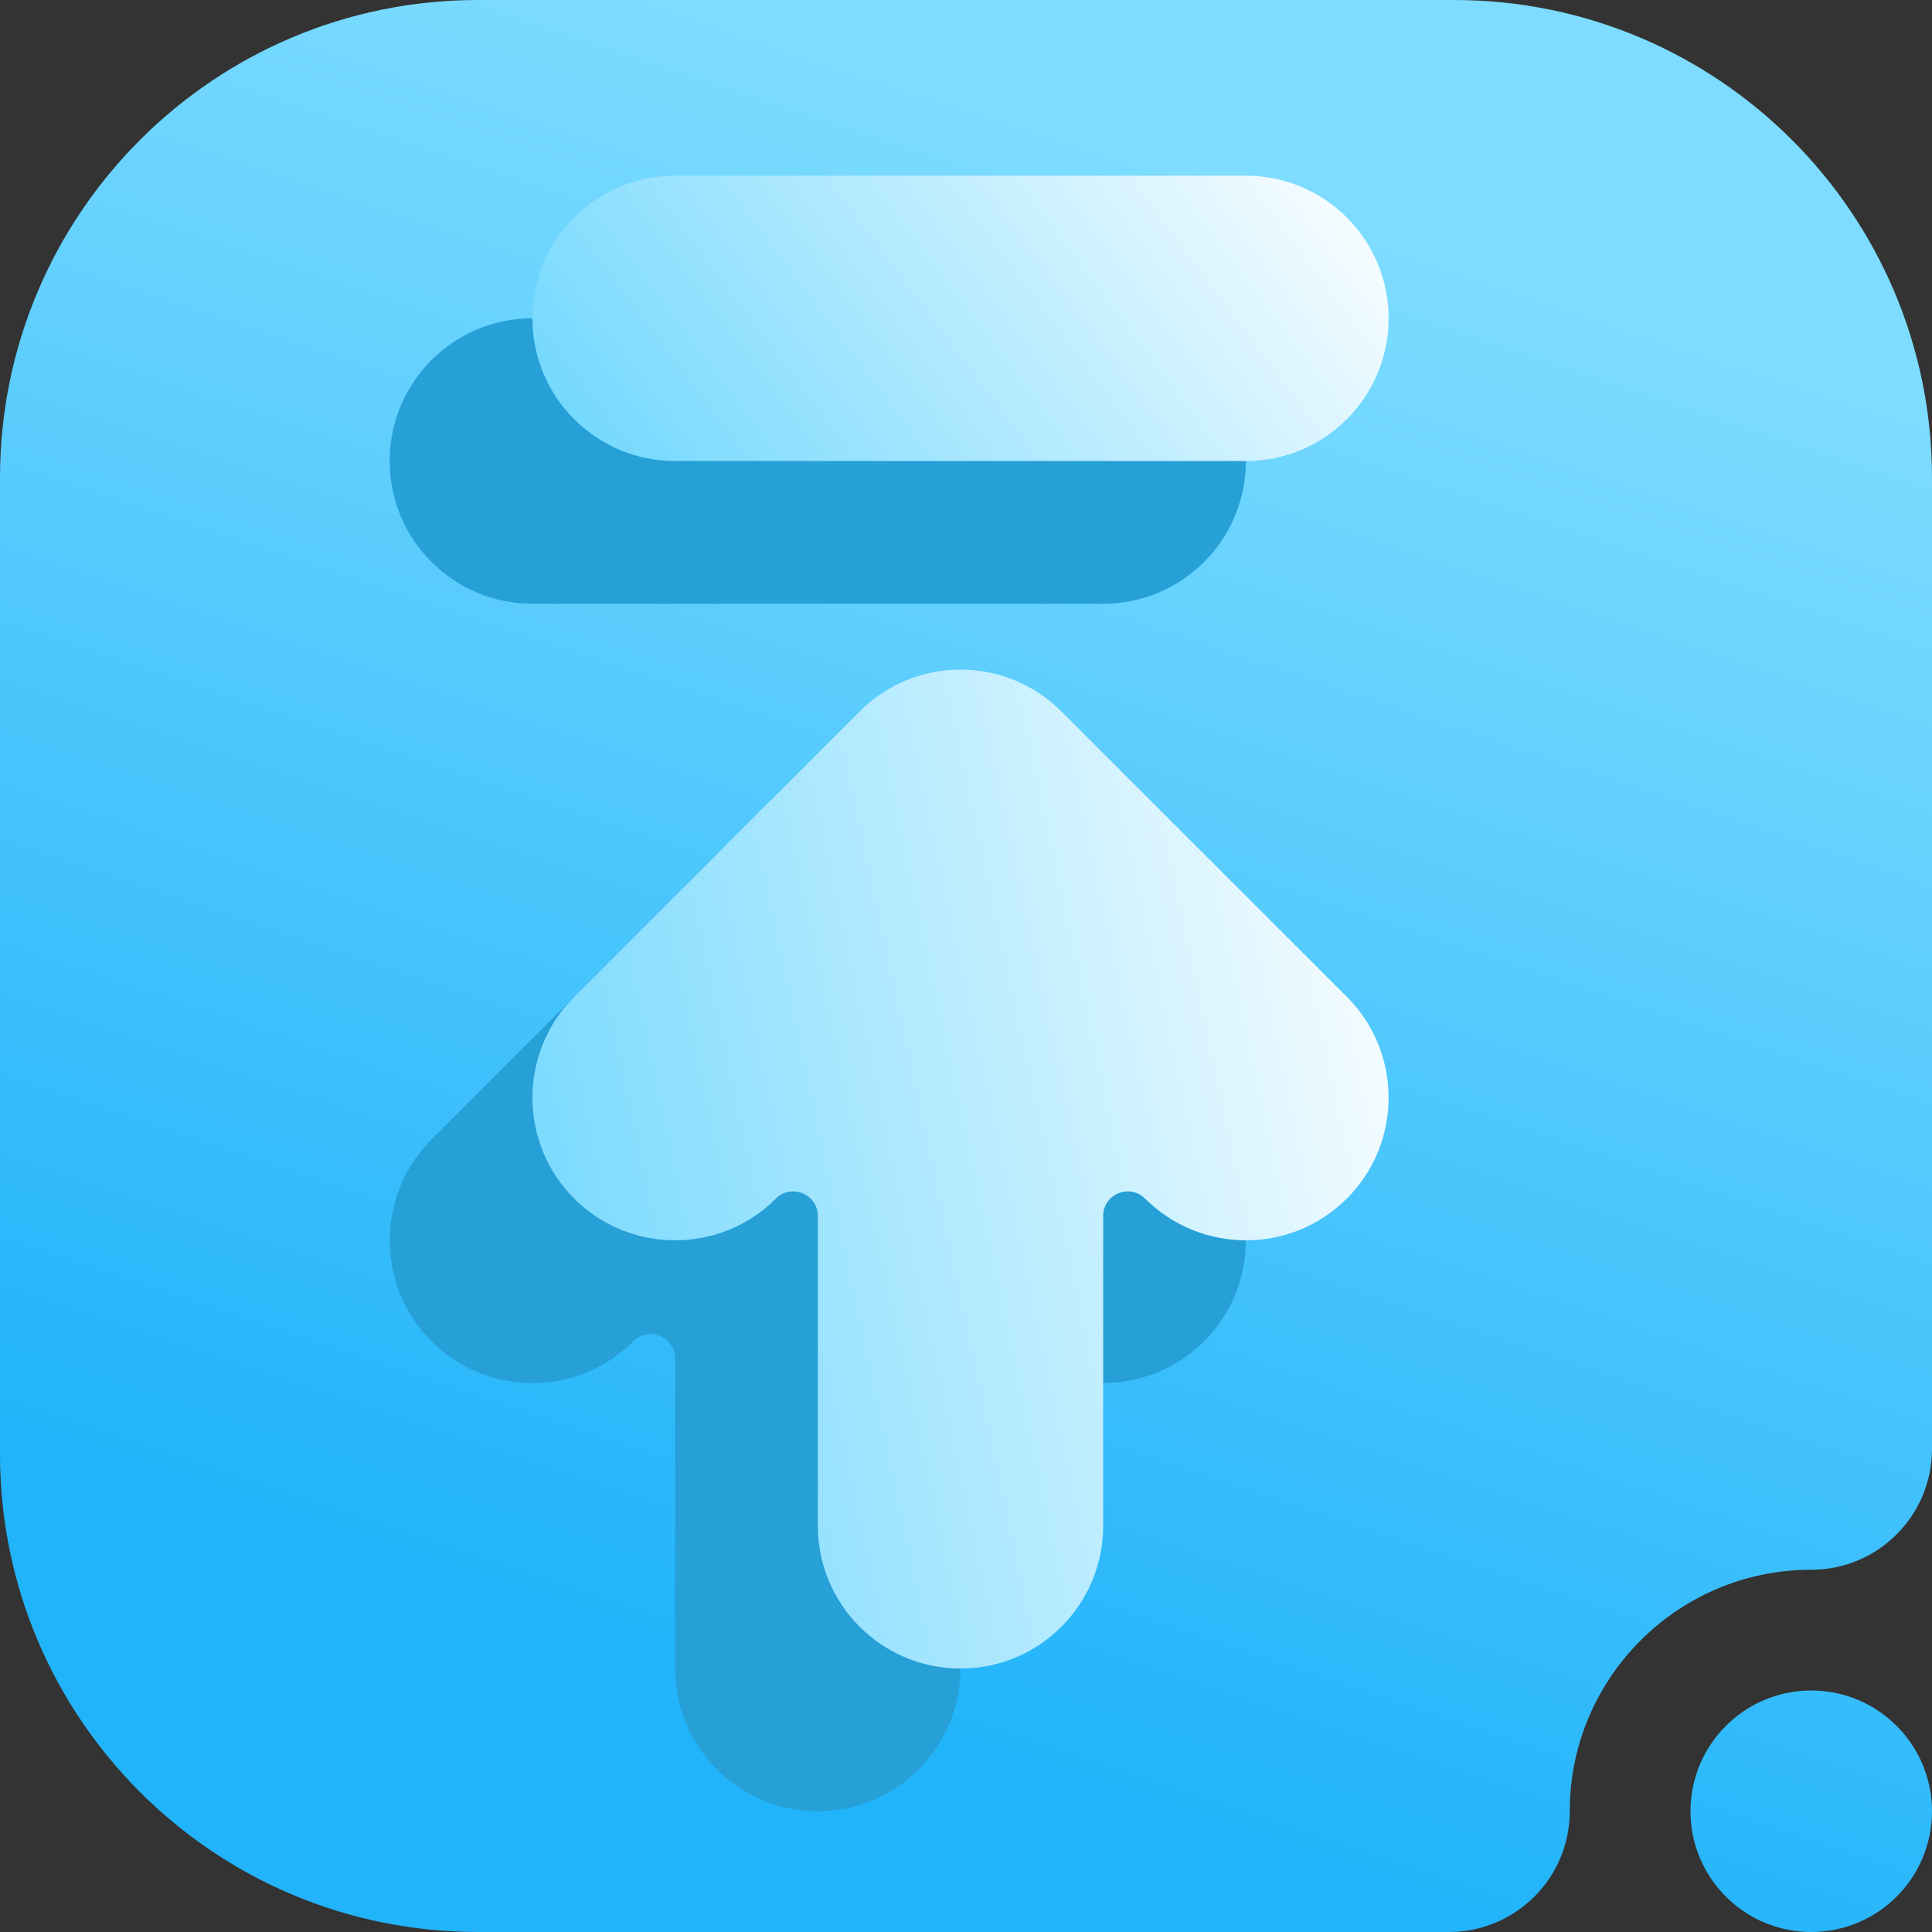 <svg width="16" height="16" viewBox="0 0 16 16" fill="none" xmlns="http://www.w3.org/2000/svg">
<rect x="0" y="0" width="16" height="16" fill="#333333" stroke="none"/>
<g clip-path="url(#clip0_67_1303)">
<path fill-rule="evenodd" clip-rule="evenodd" d="M16 15C16 14.448 15.552 14 15 14C14.448 14 14 14.448 14 15C14 15.552 14.448 16 15 16C15.552 16 16 15.552 16 15ZM13 15C13 13.896 13.896 13 15 13C15.552 13 16 12.552 16 12C16 12 16 7.216 16 3.958C16 1.772 14.228 0 12.042 0H3.958C1.772 0 0 1.772 0 3.958V12.042C0 14.228 1.772 16 3.958 16C7.216 16 12 16 12 16C12.552 16 13 15.552 13 15Z" fill="url(#paint0_linear_67_1303)"/>
<path d="M9.136 5H4.409C3.756 5 3.227 4.471 3.227 3.818C3.227 3.166 3.756 2.636 4.409 2.636H9.136C9.788 2.636 10.318 3.166 10.318 3.818C10.318 4.471 9.788 5 9.136 5Z" fill="#279FD7"/>
<path fill-rule="evenodd" clip-rule="evenodd" d="M5.591 3.818H10.318C10.97 3.818 11.5 3.289 11.5 2.636C11.5 1.984 10.97 1.455 10.318 1.455H5.591C4.938 1.455 4.409 1.984 4.409 2.636C4.409 3.289 4.938 3.818 5.591 3.818Z" fill="url(#paint1_linear_67_1303)"/>
<path fill-rule="evenodd" clip-rule="evenodd" d="M7.954 11.252C7.954 11.071 8.173 10.98 8.301 11.108C8.762 11.569 9.511 11.569 9.972 11.108C10.433 10.647 10.433 9.898 9.972 9.437L7.608 7.073C7.147 6.611 6.398 6.611 5.937 7.073L3.573 9.437C3.113 9.898 3.113 10.647 3.573 11.108C4.034 11.569 4.784 11.569 5.245 11.108C5.372 10.98 5.591 11.071 5.591 11.252V13.818C5.591 14.47 6.12 15 6.773 15C7.425 15 7.954 14.47 7.954 13.818V11.252Z" fill="#279FD7"/>
<path fill-rule="evenodd" clip-rule="evenodd" d="M9.136 10.07C9.136 9.889 9.355 9.799 9.483 9.926V9.926C9.944 10.387 10.693 10.387 11.154 9.926C11.615 9.465 11.615 8.716 11.154 8.255L8.79 5.892C8.329 5.43 7.58 5.43 7.119 5.892L4.755 8.255C4.294 8.716 4.294 9.465 4.755 9.926C5.216 10.387 5.966 10.387 6.426 9.926V9.926C6.554 9.799 6.773 9.889 6.773 10.07V12.636C6.773 13.289 7.302 13.818 7.955 13.818C8.607 13.818 9.136 13.289 9.136 12.636V10.07Z" fill="url(#paint2_linear_67_1303)"/>
</g>
<defs>
<linearGradient id="paint0_linear_67_1303" x1="1.6" y1="16.005" x2="7.379" y2="-1.333" gradientUnits="userSpaceOnUse">
<stop offset="0.191" stop-color="#22B4FA"/>
<stop offset="0.897" stop-color="#7DDCFF"/>
</linearGradient>
<linearGradient id="paint1_linear_67_1303" x1="4.409" y1="3.818" x2="10.082" y2="-0.436" gradientUnits="userSpaceOnUse">
<stop stop-color="#6BD6FE"/>
<stop offset="1" stop-color="white"/>
</linearGradient>
<linearGradient id="paint2_linear_67_1303" x1="4.41" y1="13.818" x2="12.883" y2="12.003" gradientUnits="userSpaceOnUse">
<stop stop-color="#6BD6FE"/>
<stop offset="1" stop-color="white"/>
</linearGradient>
<clipPath id="clip0_67_1303">
<rect width="16" height="16" fill="white"/>
</clipPath>
</defs>
</svg>
